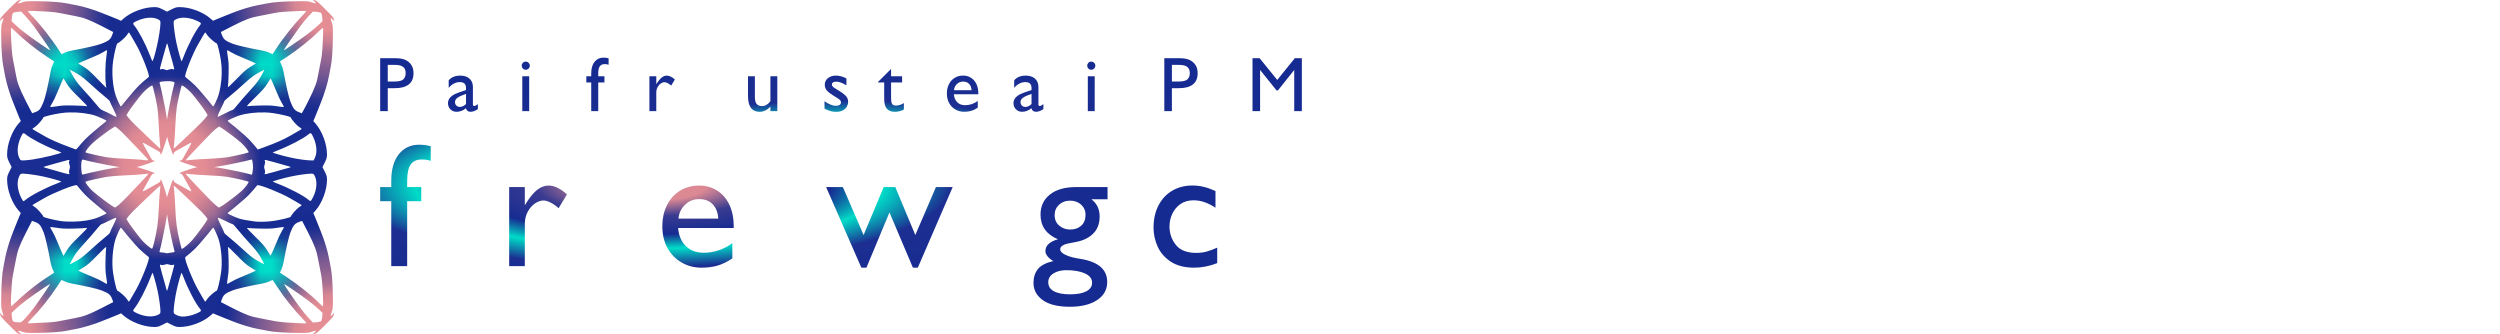 <?xml version="1.0" encoding="UTF-8" standalone="no"?>
<svg
   width="217px"
   height="29px"
   viewBox="0 0 217 29"
   version="1.1"
   id="svg12"
   sodipodi:docname="logo.svg"
   inkscape:version="1.2.2 (b0a8486541, 2022-12-01)"
   xmlns:inkscape="http://www.inkscape.org/namespaces/inkscape"
   xmlns:sodipodi="http://sodipodi.sourceforge.net/DTD/sodipodi-0.dtd"
   xmlns:xlink="http://www.w3.org/1999/xlink"
   xmlns="http://www.w3.org/2000/svg"
   xmlns:svg="http://www.w3.org/2000/svg"
   xmlns:rdf="http://www.w3.org/1999/02/22-rdf-syntax-ns#"
   xmlns:cc="http://creativecommons.org/ns#"
   xmlns:dc="http://purl.org/dc/elements/1.1/">
  <sodipodi:namedview
     pagecolor="#ffffff"
     bordercolor="#666666"
     borderopacity="1"
     objecttolerance="10"
     gridtolerance="10"
     guidetolerance="10"
     inkscape:pageopacity="0"
     inkscape:pageshadow="2"
     inkscape:window-width="1920"
     inkscape:window-height="1001"
     id="namedview14"
     showgrid="false"
     inkscape:zoom="4.064516"
     inkscape:cx="108.86905"
     inkscape:cy="39.488096"
     inkscape:window-x="-9"
     inkscape:window-y="-9"
     inkscape:window-maximized="1"
     inkscape:current-layer="svg12"
     showguides="false"
     inkscape:showpageshadow="2"
     inkscape:pagecheckerboard="0"
     inkscape:deskcolor="#d1d1d1" />
  <!-- Generator: Sketch 51.3 (57544) - http://www.bohemiancoding.com/sketch -->
  <title
     id="title2">logo</title>
  <desc
     id="desc4">Created with Sketch.</desc>
  <defs
     id="defs6">
    <linearGradient
       inkscape:collect="always"
       id="linearGradient19898">
      <stop
         style="stop-color:#e58d94;stop-opacity:1;"
         offset="0"
         id="stop19886" />
      <stop
         style="stop-color:#da8893;stop-opacity:1;"
         offset="0.125"
         id="stop19888" />
      <stop
         style="stop-color:#393b91;stop-opacity:1;"
         offset="0.247"
         id="stop19900" />
      <stop
         style="stop-color:#162b91;stop-opacity:1;"
         offset="0.393"
         id="stop19890" />
      <stop
         style="stop-color:#00dcc8;stop-opacity:1;"
         offset="0.508"
         id="stop19892" />
      <stop
         style="stop-color:#1c2e91;stop-opacity:1;"
         offset="0.655"
         id="stop19894" />
      <stop
         style="stop-color:#162b91;stop-opacity:1;"
         offset="1"
         id="stop19896" />
    </linearGradient>
    <linearGradient
       inkscape:collect="always"
       id="linearGradient16242">
      <stop
         style="stop-color:#e58d94;stop-opacity:1;"
         offset="0"
         id="stop16238" />
      <stop
         style="stop-color:#da8893;stop-opacity:1;"
         offset="0.139"
         id="stop18426" />
      <stop
         style="stop-color:#162b91;stop-opacity:1;"
         offset="0.393"
         id="stop19156" />
      <stop
         style="stop-color:#00dcc8;stop-opacity:1;"
         offset="0.508"
         id="stop18428" />
      <stop
         style="stop-color:#1c2e91;stop-opacity:1;"
         offset="0.655"
         id="stop17698" />
      <stop
         style="stop-color:#162b91;stop-opacity:1;"
         offset="1"
         id="stop16240" />
    </linearGradient>
    <clipPath
       clipPathUnits="userSpaceOnUse"
       id="clipPath1127">
      <rect
         style="display:inline;fill:none;fill-opacity:1;stroke:#808080;stroke-width:0.1;stroke-linecap:round;stroke-linejoin:round;stroke-miterlimit:4;stroke-dasharray:none;stroke-opacity:1"
         id="rect1129"
         width="33.381"
         height="33.381"
         x="162.687"
         y="350.973" />
    </clipPath>
    <clipPath
       clipPathUnits="userSpaceOnUse"
       id="clipPath931">
      <rect
         style="opacity:0.99;fill:none;fill-opacity:1;stroke:#000000;stroke-width:0.3;stroke-miterlimit:4;stroke-dasharray:none"
         id="rect933"
         width="28.3"
         height="28.3"
         x="-0.071"
         y="0.31" />
    </clipPath>
    <clipPath
       clipPathUnits="userSpaceOnUse"
       id="clipPath931-9">
      <rect
         style="opacity:0.99;fill:none;fill-opacity:1;stroke:#000000;stroke-width:0.3;stroke-miterlimit:4;stroke-dasharray:none"
         id="rect933-2"
         width="28.3"
         height="28.3"
         x="-0.071"
         y="0.31" />
    </clipPath>
    <clipPath
       clipPathUnits="userSpaceOnUse"
       id="clipPath931-1">
      <rect
         style="opacity:0.99;fill:none;fill-opacity:1;stroke:#000000;stroke-width:0.3;stroke-miterlimit:4;stroke-dasharray:none"
         id="rect933-4"
         width="28.3"
         height="28.3"
         x="-0.071"
         y="0.31" />
    </clipPath>
    <clipPath
       clipPathUnits="userSpaceOnUse"
       id="clipPath931-1-1">
      <rect
         style="opacity:0.99;fill:none;fill-opacity:1;stroke:#000000;stroke-width:0.3;stroke-miterlimit:4;stroke-dasharray:none"
         id="rect933-4-8"
         width="28.3"
         height="28.3"
         x="-0.071"
         y="0.31" />
    </clipPath>
    <pattern
       patternUnits="userSpaceOnUse"
       width="104.69"
       height="104.917"
       patternTransform="translate(-25.344,-25.472)"
       id="pattern5086">
      <g
         id="g23186"
         transform="matrix(3.78,0,0,3.78,25.344,-280.669)">
        <path
           id="rect6971"
           style="fill:url(#radialGradient8085);stroke-width:0.265;paint-order:markers stroke fill"
           d="M 0,81 H 14.287 V 95.287 H 0 Z" />
        <path
           id="rect19225"
           style="fill:url(#radialGradient19227);stroke-width:0.265;paint-order:markers stroke fill"
           d="m -6.706,74.26 h 13.777 v 13.777 h -13.777 z" />
        <path
           id="rect19225-8"
           style="opacity:1;fill:url(#radialGradient19227-2);stroke-width:0.265;paint-order:markers stroke fill"
           d="M 0.944,81.941 H 4.618 v 3.674 H 0.944 Z" />
        <path
           id="rect20836"
           style="fill:url(#radialGradient20842);stroke-width:0.265;paint-order:markers stroke fill"
           d="M 7.217,74.26 H 20.993 v 13.777 H 7.217 Z" />
        <path
           id="rect20838"
           style="opacity:1;fill:url(#radialGradient20840);stroke-width:0.265;paint-order:markers stroke fill"
           d="m 9.623,81.941 h 3.674 v 3.674 H 9.623 Z" />
        <path
           id="rect20856"
           style="fill:url(#radialGradient20858);stroke-width:0.265;paint-order:markers stroke fill"
           d="M 7.217,88.243 H 20.993 V 102.02 H 7.217 Z" />
        <path
           id="rect20844"
           style="opacity:1;fill:url(#radialGradient20846);stroke-width:0.265;paint-order:markers stroke fill"
           d="m 9.623,90.56 h 3.674 v 3.674 H 9.623 Z" />
        <path
           id="rect20852"
           style="fill:url(#radialGradient20854);stroke-width:0.265;paint-order:markers stroke fill"
           d="M -6.706,88.243 H 7.071 V 102.02 H -6.706 Z" />
        <path
           id="rect20848"
           style="opacity:1;fill:url(#radialGradient20850);stroke-width:0.265;paint-order:markers stroke fill"
           d="m 1.125,90.56 h 3.674 v 3.674 H 1.125 Z" />
      </g>
    </pattern>
    <radialGradient
       inkscape:collect="always"
       xlink:href="#linearGradient8083"
       id="radialGradient8085"
       cx="-9.808"
       cy="87.923"
       fx="-9.808"
       fy="87.923"
       r="7.925"
       gradientUnits="userSpaceOnUse"
       gradientTransform="matrix(0.901,0,0,0.901,15.985,8.884)" />
    <linearGradient
       inkscape:collect="always"
       id="linearGradient8083">
      <stop
         style="stop-color:#e58d94;stop-opacity:1;"
         offset="0"
         id="stop8079" />
      <stop
         style="stop-color:#e58d94;stop-opacity:1;"
         offset="0.253"
         id="stop12820" />
      <stop
         style="stop-color:#a56e92;stop-opacity:1;"
         offset="0.391"
         id="stop17124" />
      <stop
         style="stop-color:#715692;stop-opacity:1;"
         offset="0.452"
         id="stop13258" />
      <stop
         style="stop-color:#162b91;stop-opacity:1;"
         offset="0.54"
         id="stop8087" />
      <stop
         style="stop-color:#162b91;stop-opacity:0.979;"
         offset="1"
         id="stop8081" />
    </linearGradient>
    <radialGradient
       inkscape:collect="always"
       xlink:href="#linearGradient19319"
       id="radialGradient19227"
       gradientUnits="userSpaceOnUse"
       cx="-9.808"
       cy="87.923"
       fx="-9.808"
       fy="87.923"
       r="7.925"
       gradientTransform="matrix(0.869,0,0,0.869,8.708,4.723)" />
    <linearGradient
       inkscape:collect="always"
       id="linearGradient19319">
      <stop
         style="stop-color:#e58d94;stop-opacity:1;"
         offset="0"
         id="stop19307" />
      <stop
         style="stop-color:#e58d94;stop-opacity:1;"
         offset="0.204"
         id="stop19309" />
      <stop
         style="stop-color:#a56e92;stop-opacity:1;"
         offset="0.306"
         id="stop19311" />
      <stop
         style="stop-color:#715692;stop-opacity:1;"
         offset="0.468"
         id="stop19313" />
      <stop
         style="stop-color:#162b91;stop-opacity:1;"
         offset="0.653"
         id="stop19315" />
      <stop
         style="stop-color:#162b91;stop-opacity:0;"
         offset="1"
         id="stop19317" />
    </linearGradient>
    <radialGradient
       inkscape:collect="always"
       xlink:href="#linearGradient20106"
       id="radialGradient19227-2"
       gradientUnits="userSpaceOnUse"
       cx="-9.808"
       cy="87.923"
       fx="-9.808"
       fy="87.923"
       r="7.925"
       gradientTransform="matrix(0.232,0,0,0.232,5.054,63.397)" />
    <linearGradient
       inkscape:collect="always"
       id="linearGradient20106">
      <stop
         style="stop-color:#00dcc8;stop-opacity:1;"
         offset="0"
         id="stop20094" />
      <stop
         style="stop-color:#00dcc8;stop-opacity:1;"
         offset="0.261"
         id="stop20096" />
      <stop
         style="stop-color:#162b91;stop-opacity:0;"
         offset="1"
         id="stop20104" />
    </linearGradient>
    <radialGradient
       inkscape:collect="always"
       xlink:href="#linearGradient19319"
       id="radialGradient20842"
       gradientUnits="userSpaceOnUse"
       gradientTransform="matrix(0.869,0,0,0.869,22.63,4.723)"
       cx="-9.808"
       cy="87.923"
       fx="-9.808"
       fy="87.923"
       r="7.925" />
    <radialGradient
       inkscape:collect="always"
       xlink:href="#linearGradient20106"
       id="radialGradient20840"
       gradientUnits="userSpaceOnUse"
       gradientTransform="matrix(0.232,0,0,0.232,13.733,63.397)"
       cx="-9.808"
       cy="87.923"
       fx="-9.808"
       fy="87.923"
       r="7.925" />
    <radialGradient
       inkscape:collect="always"
       xlink:href="#linearGradient19319"
       id="radialGradient20858"
       gradientUnits="userSpaceOnUse"
       gradientTransform="matrix(0.869,0,0,0.869,22.63,18.706)"
       cx="-9.808"
       cy="87.923"
       fx="-9.808"
       fy="87.923"
       r="7.925" />
    <radialGradient
       inkscape:collect="always"
       xlink:href="#linearGradient20106"
       id="radialGradient20846"
       gradientUnits="userSpaceOnUse"
       gradientTransform="matrix(0.232,0,0,0.232,13.733,72.016)"
       cx="-9.808"
       cy="87.923"
       fx="-9.808"
       fy="87.923"
       r="7.925" />
    <radialGradient
       inkscape:collect="always"
       xlink:href="#linearGradient19319"
       id="radialGradient20854"
       gradientUnits="userSpaceOnUse"
       gradientTransform="matrix(0.869,0,0,0.869,8.708,18.706)"
       cx="-9.808"
       cy="87.923"
       fx="-9.808"
       fy="87.923"
       r="7.925" />
    <radialGradient
       inkscape:collect="always"
       xlink:href="#linearGradient20106"
       id="radialGradient20850"
       gradientUnits="userSpaceOnUse"
       gradientTransform="matrix(0.232,0,0,0.232,5.235,72.016)"
       cx="-9.808"
       cy="87.923"
       fx="-9.808"
       fy="87.923"
       r="7.925" />
    <radialGradient
       inkscape:collect="always"
       xlink:href="#linearGradient8083"
       id="radialGradient8085-3"
       cx="-9.808"
       cy="87.923"
       fx="-9.808"
       fy="87.923"
       r="7.925"
       gradientUnits="userSpaceOnUse"
       gradientTransform="matrix(0.901,0,0,0.901,15.985,8.884)" />
    <radialGradient
       inkscape:collect="always"
       xlink:href="#linearGradient19319"
       id="radialGradient19227-5"
       gradientUnits="userSpaceOnUse"
       cx="-9.808"
       cy="87.923"
       fx="-9.808"
       fy="87.923"
       r="7.925"
       gradientTransform="matrix(0.869,0,0,0.869,8.708,4.723)" />
    <radialGradient
       inkscape:collect="always"
       xlink:href="#linearGradient20106"
       id="radialGradient19227-2-1"
       gradientUnits="userSpaceOnUse"
       cx="-9.808"
       cy="87.923"
       fx="-9.808"
       fy="87.923"
       r="7.925"
       gradientTransform="matrix(0.232,0,0,0.232,5.054,63.397)" />
    <radialGradient
       inkscape:collect="always"
       xlink:href="#linearGradient19319"
       id="radialGradient20842-5"
       gradientUnits="userSpaceOnUse"
       gradientTransform="matrix(0.869,0,0,0.869,22.63,4.723)"
       cx="-9.808"
       cy="87.923"
       fx="-9.808"
       fy="87.923"
       r="7.925" />
    <radialGradient
       inkscape:collect="always"
       xlink:href="#linearGradient20106"
       id="radialGradient20840-2"
       gradientUnits="userSpaceOnUse"
       gradientTransform="matrix(0.232,0,0,0.232,13.733,63.397)"
       cx="-9.808"
       cy="87.923"
       fx="-9.808"
       fy="87.923"
       r="7.925" />
    <radialGradient
       inkscape:collect="always"
       xlink:href="#linearGradient19319"
       id="radialGradient20858-5"
       gradientUnits="userSpaceOnUse"
       gradientTransform="matrix(0.869,0,0,0.869,22.63,18.706)"
       cx="-9.808"
       cy="87.923"
       fx="-9.808"
       fy="87.923"
       r="7.925" />
    <radialGradient
       inkscape:collect="always"
       xlink:href="#linearGradient20106"
       id="radialGradient20846-6"
       gradientUnits="userSpaceOnUse"
       gradientTransform="matrix(0.232,0,0,0.232,13.733,72.016)"
       cx="-9.808"
       cy="87.923"
       fx="-9.808"
       fy="87.923"
       r="7.925" />
    <radialGradient
       inkscape:collect="always"
       xlink:href="#linearGradient19319"
       id="radialGradient20854-4"
       gradientUnits="userSpaceOnUse"
       gradientTransform="matrix(0.869,0,0,0.869,8.708,18.706)"
       cx="-9.808"
       cy="87.923"
       fx="-9.808"
       fy="87.923"
       r="7.925" />
    <radialGradient
       inkscape:collect="always"
       xlink:href="#linearGradient20106"
       id="radialGradient20850-2"
       gradientUnits="userSpaceOnUse"
       gradientTransform="matrix(0.232,0,0,0.232,5.235,72.016)"
       cx="-9.808"
       cy="87.923"
       fx="-9.808"
       fy="87.923"
       r="7.925" />
    <pattern
       patternUnits="userSpaceOnUse"
       width="56.741"
       height="56.865"
       patternTransform="translate(-13.871,-13.901)"
       id="pattern5820">
      <g
         id="g23186-4"
         transform="matrix(2.048,0,0,2.048,13.736,-152.121)"
         style="stroke-width:1.845">
        <path
           id="rect6971-3"
           style="fill:url(#radialGradient8085-3);stroke-width:0.488;paint-order:markers stroke fill"
           d="M 0,81 H 14.287 V 95.287 H 0 Z" />
        <path
           id="rect19225-3"
           style="fill:url(#radialGradient19227-5);stroke-width:0.488;paint-order:markers stroke fill"
           d="m -6.706,74.26 h 13.777 v 13.777 h -13.777 z" />
        <path
           id="rect19225-8-3"
           style="opacity:1;fill:url(#radialGradient19227-2-1);stroke-width:0.488;paint-order:markers stroke fill"
           d="M 0.944,81.941 H 4.618 v 3.674 H 0.944 Z" />
        <path
           id="rect20836-5"
           style="fill:url(#radialGradient20842-5);stroke-width:0.488;paint-order:markers stroke fill"
           d="M 7.217,74.26 H 20.993 v 13.777 H 7.217 Z" />
        <path
           id="rect20838-1"
           style="opacity:1;fill:url(#radialGradient20840-2);stroke-width:0.488;paint-order:markers stroke fill"
           d="m 9.623,81.941 h 3.674 v 3.674 H 9.623 Z" />
        <path
           id="rect20856-2"
           style="fill:url(#radialGradient20858-5);stroke-width:0.488;paint-order:markers stroke fill"
           d="M 7.217,88.243 H 20.993 V 102.02 H 7.217 Z" />
        <path
           id="rect20844-1"
           style="opacity:1;fill:url(#radialGradient20846-6);stroke-width:0.488;paint-order:markers stroke fill"
           d="m 9.623,90.56 h 3.674 v 3.674 H 9.623 Z" />
        <path
           id="rect20852-0"
           style="fill:url(#radialGradient20854-4);stroke-width:0.488;paint-order:markers stroke fill"
           d="M -6.706,88.243 H 7.071 V 102.02 H -6.706 Z" />
        <path
           id="rect20848-8"
           style="opacity:1;fill:url(#radialGradient20850-2);stroke-width:0.488;paint-order:markers stroke fill"
           d="m 1.125,90.56 h 3.674 v 3.674 H 1.125 Z" />
      </g>
    </pattern>
    <radialGradient
       inkscape:collect="always"
       xlink:href="#linearGradient16242"
       id="radialGradient16244"
       cx="73"
       cy="15.814"
       fx="73"
       fy="15.814"
       r="40"
       gradientTransform="matrix(1,0,0,0.27,0,11.539)"
       gradientUnits="userSpaceOnUse" />
    <radialGradient
       inkscape:collect="always"
       xlink:href="#linearGradient19898"
       id="radialGradient19884"
       gradientUnits="userSpaceOnUse"
       gradientTransform="matrix(1,0,0,0.27,0,11.539)"
       cx="56.367"
       cy="16.844"
       fx="56.367"
       fy="16.844"
       r="40" />
  </defs>
  <path
     id="rect5832"
     style="fill:url(#pattern5820)"
     d="M 1.693 0.02 C 1.572 0.019 1.42 0.146 0.783 0.783 C 0.146 1.42 0.019 1.572 0.02 1.693 L 0.02 1.838 L 0.139 1.689 C 0.313 1.472 0.339 1.557 0.209 1.92 C 0.104 2.213 0.097 2.31 0.105 3.184 C 0.117 4.316 0.186 5.302 0.289 5.777 C 0.33 5.969 0.402 6.339 0.447 6.6 C 0.548 7.174 0.849 8.172 1.121 8.83 C 1.231 9.097 1.385 9.484 1.463 9.689 C 1.541 9.895 1.65 10.164 1.705 10.285 L 1.805 10.506 L 1.615 10.723 C 1.037 11.38 0.617 12.504 0.617 13.396 C 0.617 13.671 0.645 13.773 0.812 14.107 L 1.01 14.498 L 0.812 14.891 C 0.645 15.226 0.617 15.332 0.617 15.605 C 0.617 16.498 1.037 17.62 1.615 18.277 L 1.805 18.494 L 1.705 18.715 C 1.65 18.836 1.541 19.105 1.463 19.311 C 1.385 19.516 1.231 19.903 1.121 20.17 C 0.849 20.828 0.548 21.826 0.447 22.4 C 0.402 22.661 0.33 23.031 0.289 23.223 C 0.186 23.698 0.117 24.684 0.105 25.816 C 0.097 26.69 0.104 26.787 0.209 27.08 C 0.339 27.443 0.313 27.528 0.139 27.311 L 0.02 27.162 L 0.02 27.307 C 0.019 27.428 0.146 27.58 0.783 28.217 C 1.42 28.854 1.572 28.981 1.693 28.98 L 1.838 28.98 L 1.689 28.861 C 1.472 28.687 1.557 28.661 1.92 28.791 C 2.213 28.896 2.31 28.903 3.184 28.895 C 4.316 28.883 5.302 28.814 5.777 28.711 C 5.969 28.67 6.339 28.598 6.6 28.553 C 7.174 28.452 8.172 28.151 8.83 27.879 C 9.097 27.769 9.484 27.615 9.689 27.537 C 9.895 27.459 10.164 27.35 10.285 27.295 L 10.506 27.195 L 10.723 27.385 C 11.38 27.963 12.504 28.383 13.396 28.383 C 13.671 28.383 13.773 28.355 14.107 28.188 L 14.498 27.99 L 14.891 28.188 C 15.226 28.355 15.332 28.383 15.605 28.383 C 16.498 28.383 17.62 27.963 18.277 27.385 L 18.494 27.195 L 18.715 27.295 C 18.836 27.35 19.105 27.459 19.311 27.537 C 19.516 27.615 19.903 27.769 20.17 27.879 C 20.828 28.151 21.826 28.452 22.4 28.553 C 22.661 28.598 23.031 28.67 23.223 28.711 C 23.698 28.814 24.684 28.883 25.816 28.895 C 26.69 28.903 26.787 28.896 27.08 28.791 C 27.443 28.661 27.528 28.687 27.311 28.861 L 27.162 28.98 L 27.307 28.98 C 27.428 28.981 27.58 28.854 28.217 28.217 C 28.854 27.58 28.981 27.428 28.98 27.307 L 28.98 27.162 L 28.861 27.311 C 28.687 27.528 28.661 27.443 28.791 27.08 C 28.896 26.787 28.903 26.69 28.895 25.816 C 28.883 24.684 28.814 23.698 28.711 23.223 C 28.67 23.031 28.598 22.661 28.553 22.4 C 28.452 21.826 28.151 20.828 27.879 20.17 C 27.769 19.903 27.615 19.516 27.537 19.311 C 27.459 19.105 27.35 18.836 27.295 18.715 L 27.195 18.494 L 27.385 18.277 C 27.96 17.624 28.383 16.491 28.383 15.604 C 28.383 15.329 28.355 15.227 28.188 14.893 L 27.99 14.502 L 28.188 14.109 C 28.355 13.774 28.383 13.668 28.383 13.395 C 28.383 12.508 27.959 11.375 27.385 10.723 L 27.195 10.506 L 27.295 10.285 C 27.35 10.164 27.459 9.895 27.537 9.689 C 27.615 9.484 27.769 9.097 27.879 8.83 C 28.151 8.172 28.452 7.174 28.553 6.6 C 28.598 6.339 28.67 5.969 28.711 5.777 C 28.814 5.302 28.883 4.316 28.895 3.184 C 28.903 2.31 28.896 2.213 28.791 1.92 C 28.661 1.557 28.687 1.472 28.861 1.689 L 28.98 1.838 L 28.98 1.693 C 28.981 1.572 28.854 1.42 28.217 0.783 C 27.58 0.146 27.428 0.019 27.307 0.02 L 27.162 0.02 L 27.311 0.139 C 27.528 0.313 27.443 0.339 27.08 0.209 C 26.787 0.104 26.69 0.097 25.816 0.105 C 24.684 0.117 23.698 0.186 23.223 0.289 C 23.031 0.33 22.661 0.402 22.4 0.447 C 21.826 0.548 20.828 0.849 20.17 1.121 C 19.903 1.231 19.516 1.385 19.311 1.463 C 19.105 1.541 18.836 1.65 18.715 1.705 L 18.494 1.805 L 18.277 1.615 C 17.62 1.037 16.498 0.617 15.605 0.617 C 15.332 0.617 15.226 0.645 14.891 0.812 L 14.498 1.01 L 14.107 0.812 C 13.773 0.645 13.671 0.617 13.396 0.617 C 12.504 0.617 11.38 1.037 10.723 1.615 L 10.506 1.805 L 10.285 1.705 C 10.164 1.65 9.895 1.541 9.689 1.463 C 9.484 1.385 9.097 1.231 8.83 1.121 C 8.172 0.849 7.174 0.548 6.6 0.447 C 6.339 0.402 5.969 0.33 5.777 0.289 C 5.302 0.186 4.316 0.117 3.184 0.105 C 2.31 0.097 2.213 0.104 1.92 0.209 C 1.557 0.339 1.472 0.313 1.689 0.139 L 1.838 0.02 L 1.693 0.02 z M 2.771 0.947 C 3.343 0.961 4.449 1.021 4.779 1.066 C 4.999 1.096 5.369 1.163 5.602 1.213 C 5.835 1.263 6.235 1.341 6.492 1.387 C 7.239 1.519 7.693 1.689 8.783 2.242 C 9.347 2.528 9.814 2.768 9.822 2.775 C 9.83 2.783 9.782 2.925 9.717 3.088 C 9.578 3.432 9.424 3.552 8.809 3.795 C 8.464 3.931 7.373 4.181 6.234 4.387 C 6.02 4.425 5.734 4.512 5.6 4.58 C 5.465 4.648 5.35 4.705 5.342 4.705 C 5.334 4.705 5.241 4.564 5.135 4.393 C 4.56 3.466 3.449 2.055 2.727 1.332 C 2.529 1.134 2.395 0.965 2.428 0.953 C 2.451 0.945 2.581 0.943 2.771 0.947 z M 26.229 0.947 C 26.419 0.943 26.549 0.945 26.572 0.953 C 26.605 0.965 26.471 1.134 26.273 1.332 C 25.551 2.055 24.44 3.466 23.865 4.393 C 23.759 4.564 23.662 4.704 23.648 4.703 C 23.635 4.702 23.517 4.645 23.389 4.578 C 23.26 4.511 22.98 4.425 22.766 4.387 C 21.627 4.181 20.536 3.931 20.191 3.795 C 19.576 3.552 19.422 3.432 19.283 3.088 C 19.218 2.925 19.17 2.783 19.178 2.775 C 19.186 2.767 19.653 2.528 20.217 2.242 C 21.307 1.689 21.761 1.519 22.508 1.387 C 22.765 1.341 23.165 1.263 23.398 1.213 C 23.631 1.163 24.001 1.096 24.221 1.066 C 24.551 1.021 25.657 0.961 26.229 0.947 z M 1.84 1.004 L 2.188 1.371 C 2.379 1.574 2.728 1.998 2.963 2.312 C 3.367 2.855 4.355 4.289 4.355 4.334 C 4.355 4.387 4.234 4.315 3.572 3.861 C 2.527 3.145 1.785 2.58 1.371 2.188 L 1.004 1.84 L 1.029 1.521 C 1.044 1.336 1.085 1.172 1.129 1.129 C 1.172 1.085 1.336 1.044 1.521 1.029 L 1.84 1.004 z M 27.16 1.004 L 27.479 1.029 C 27.664 1.044 27.828 1.085 27.871 1.129 C 27.915 1.172 27.956 1.336 27.971 1.521 L 27.996 1.84 L 27.629 2.188 C 27.201 2.593 26.41 3.191 25.4 3.873 C 24.709 4.34 24.645 4.379 24.645 4.334 C 24.645 4.289 25.633 2.855 26.037 2.312 C 26.272 1.998 26.621 1.574 26.812 1.371 L 27.16 1.004 z M 15.877 1.535 C 16.239 1.522 16.656 1.609 17.066 1.793 C 17.474 1.976 17.507 2.024 17.348 2.213 C 16.975 2.656 16.316 3.919 15.943 4.904 C 15.866 5.11 15.788 5.296 15.77 5.318 C 15.732 5.363 15.486 4.506 15.324 3.77 C 15.199 3.198 15.074 2.322 15.074 2.014 C 15.074 1.789 15.081 1.777 15.299 1.668 C 15.463 1.586 15.66 1.543 15.877 1.535 z M 13.127 1.537 C 13.346 1.546 13.546 1.591 13.713 1.674 C 13.919 1.777 13.926 1.79 13.926 2.014 C 13.926 2.37 13.789 3.265 13.625 3.982 C 13.411 4.919 13.253 5.403 13.203 5.277 C 13.181 5.223 13.079 4.966 12.977 4.705 C 12.6 3.749 12.008 2.637 11.65 2.211 C 11.493 2.024 11.527 1.975 11.934 1.793 C 12.344 1.609 12.762 1.522 13.127 1.537 z M 0.953 2.428 C 0.965 2.395 1.136 2.529 1.334 2.727 C 2.045 3.435 3.113 4.289 4.105 4.941 C 4.421 5.149 4.687 5.324 4.695 5.33 C 4.704 5.337 4.654 5.456 4.584 5.594 C 4.514 5.732 4.425 6.02 4.387 6.234 C 4.165 7.464 3.932 8.46 3.779 8.838 C 3.529 9.456 3.421 9.596 3.104 9.713 C 2.956 9.767 2.821 9.82 2.805 9.828 C 2.788 9.836 2.526 9.343 2.221 8.732 C 1.656 7.603 1.485 7.139 1.365 6.4 C 1.332 6.195 1.264 5.835 1.213 5.602 C 1.162 5.369 1.096 4.999 1.066 4.779 C 1.006 4.338 0.919 2.521 0.953 2.428 z M 28.047 2.428 C 28.081 2.521 27.994 4.338 27.934 4.779 C 27.904 4.999 27.838 5.369 27.787 5.602 C 27.736 5.835 27.668 6.195 27.635 6.4 C 27.515 7.139 27.345 7.603 26.781 8.73 C 26.476 9.341 26.212 9.837 26.195 9.834 C 26.179 9.831 26.041 9.776 25.891 9.713 C 25.571 9.579 25.442 9.41 25.205 8.809 C 25.069 8.464 24.819 7.373 24.613 6.234 C 24.575 6.02 24.486 5.732 24.416 5.594 C 24.346 5.456 24.296 5.337 24.305 5.33 C 24.313 5.324 24.579 5.149 24.895 4.941 C 25.887 4.289 26.955 3.435 27.666 2.727 C 27.864 2.529 28.035 2.395 28.047 2.428 z M 11.186 2.812 C 11.2 2.811 11.284 2.94 11.373 3.098 C 11.462 3.255 11.657 3.594 11.807 3.852 C 12.283 4.673 13.032 6.575 12.918 6.676 C 12.884 6.706 12.676 6.879 12.457 7.059 C 12.238 7.239 11.901 7.571 11.709 7.799 C 11.517 8.026 11.204 8.394 11.016 8.615 C 10.827 8.836 10.64 9.067 10.6 9.129 C 10.559 9.191 10.508 9.24 10.488 9.24 C 10.441 9.24 10.119 8.539 10.02 8.219 C 9.772 7.422 9.687 6.209 9.814 5.328 C 9.918 4.616 10.117 3.789 10.193 3.764 C 10.358 3.709 10.881 3.25 11.01 3.049 C 11.092 2.92 11.171 2.814 11.186 2.812 z M 17.814 2.812 C 17.829 2.814 17.908 2.92 17.99 3.049 C 18.119 3.25 18.642 3.709 18.807 3.764 C 18.883 3.789 19.082 4.616 19.186 5.328 C 19.284 6.005 19.266 6.769 19.135 7.521 C 19.037 8.08 18.951 8.363 18.725 8.855 C 18.627 9.068 18.53 9.24 18.51 9.24 C 18.49 9.24 18.441 9.191 18.4 9.129 C 18.36 9.067 18.173 8.836 17.984 8.615 C 17.796 8.394 17.483 8.026 17.291 7.799 C 17.099 7.571 16.762 7.239 16.543 7.059 C 16.324 6.879 16.116 6.706 16.082 6.676 C 15.967 6.574 16.711 4.682 17.191 3.854 C 17.342 3.595 17.538 3.255 17.627 3.098 C 17.716 2.94 17.8 2.811 17.814 2.812 z M 14.512 3.771 C 14.535 3.797 14.571 3.932 14.697 4.406 C 14.767 4.667 14.878 5.06 14.945 5.283 C 15.012 5.506 15.081 5.771 15.1 5.871 C 15.133 6.047 15.132 6.05 15.016 6.006 C 14.935 5.975 14.831 5.983 14.697 6.029 C 14.589 6.067 14.488 6.096 14.475 6.094 C 14.461 6.091 14.371 6.06 14.275 6.025 C 14.161 5.984 14.062 5.978 13.984 6.008 C 13.871 6.051 13.867 6.046 13.9 5.871 C 13.919 5.771 13.992 5.496 14.062 5.26 C 14.133 5.023 14.253 4.597 14.328 4.314 C 14.404 4.032 14.476 3.789 14.49 3.775 C 14.498 3.768 14.504 3.763 14.512 3.771 z M 9.279 4.355 C 9.303 4.355 9.283 4.596 9.234 4.891 C 9.136 5.487 9.112 6.76 9.189 7.295 C 9.215 7.472 9.231 7.623 9.225 7.629 C 9.219 7.635 8.875 7.287 8.461 6.857 C 7.85 6.223 7.622 6.021 7.25 5.791 L 6.791 5.508 L 7.172 5.332 C 7.381 5.235 7.785 5.065 8.07 4.951 C 8.356 4.838 8.735 4.658 8.912 4.551 C 9.089 4.444 9.255 4.355 9.279 4.355 z M 19.721 4.355 C 19.745 4.355 19.911 4.444 20.088 4.551 C 20.265 4.658 20.644 4.838 20.93 4.951 C 21.215 5.065 21.619 5.235 21.828 5.332 L 22.209 5.508 L 21.75 5.791 C 21.379 6.02 21.145 6.228 20.52 6.873 C 20.024 7.384 19.758 7.627 19.781 7.547 C 19.801 7.478 19.829 6.984 19.842 6.449 C 19.861 5.649 19.849 5.378 19.771 4.916 C 19.72 4.608 19.697 4.355 19.721 4.355 z M 6.047 6.047 L 6.361 6.205 C 6.813 6.433 7.222 6.723 7.623 7.096 C 8.077 7.518 8.958 8.285 9.285 8.543 C 9.426 8.654 9.539 8.772 9.539 8.807 C 9.539 8.841 9.674 9.134 9.838 9.459 C 10.002 9.784 10.124 10.07 10.109 10.094 C 10.068 10.16 10.041 10.152 9.666 9.941 C 9.475 9.834 9.186 9.694 9.023 9.631 C 8.798 9.543 8.681 9.457 8.533 9.271 C 8.277 8.949 7.503 8.061 7.096 7.623 C 6.723 7.222 6.433 6.813 6.205 6.361 L 6.047 6.047 z M 22.953 6.047 L 22.795 6.361 C 22.567 6.813 22.277 7.222 21.904 7.623 C 21.482 8.077 20.715 8.958 20.457 9.285 C 20.346 9.426 20.228 9.539 20.193 9.539 C 20.159 9.539 19.865 9.675 19.539 9.84 C 19.214 10.004 18.94 10.139 18.932 10.139 C 18.848 10.139 18.91 9.958 19.162 9.459 C 19.326 9.134 19.461 8.841 19.461 8.807 C 19.461 8.772 19.574 8.654 19.715 8.543 C 20.042 8.285 20.923 7.518 21.377 7.096 C 21.778 6.723 22.187 6.433 22.639 6.205 L 22.953 6.047 z M 5.508 6.791 L 5.791 7.25 C 6.02 7.621 6.228 7.855 6.873 8.48 C 7.384 8.976 7.627 9.242 7.547 9.219 C 7.478 9.199 6.984 9.171 6.449 9.158 C 5.649 9.139 5.378 9.151 4.916 9.229 C 4.608 9.28 4.355 9.303 4.355 9.279 C 4.355 9.255 4.444 9.09 4.551 8.912 C 4.658 8.735 4.838 8.356 4.951 8.07 C 5.065 7.785 5.235 7.381 5.332 7.172 L 5.508 6.791 z M 23.492 6.791 L 23.668 7.172 C 23.765 7.381 23.935 7.785 24.049 8.07 C 24.162 8.356 24.344 8.738 24.453 8.918 C 24.562 9.098 24.643 9.263 24.635 9.283 C 24.626 9.303 24.372 9.277 24.07 9.227 C 23.625 9.152 23.341 9.141 22.551 9.16 C 22.016 9.173 21.522 9.199 21.453 9.219 C 21.373 9.242 21.616 8.976 22.127 8.48 C 22.772 7.855 22.98 7.621 23.209 7.25 L 23.492 6.791 z M 14.506 7.045 C 14.882 7.039 15.18 7.097 15.15 7.191 C 15.074 7.437 14.813 8.61 14.705 9.191 C 14.636 9.562 14.561 9.988 14.537 10.139 L 14.496 10.412 L 14.459 10.139 C 14.375 9.507 13.987 7.635 13.85 7.191 C 13.83 7.127 13.881 7.104 14.113 7.074 C 14.247 7.057 14.38 7.047 14.506 7.045 z M 13.188 7.424 C 13.206 7.419 13.22 7.418 13.227 7.426 C 13.276 7.477 13.533 8.596 13.65 9.266 C 13.694 9.512 13.751 10.219 13.777 10.836 C 13.804 11.453 13.851 12.168 13.881 12.424 C 13.911 12.68 13.926 12.897 13.916 12.906 C 13.906 12.916 13.617 12.651 13.271 12.316 C 12.926 11.982 12.357 11.438 12.006 11.109 C 11.655 10.78 11.279 10.395 11.17 10.25 L 10.973 9.986 L 11.135 9.727 C 11.352 9.376 12.101 8.389 12.393 8.068 C 12.661 7.773 13.056 7.459 13.188 7.424 z M 15.812 7.424 C 15.944 7.459 16.339 7.773 16.607 8.068 C 16.899 8.389 17.648 9.376 17.865 9.727 L 18.027 9.986 L 17.83 10.25 C 17.721 10.395 17.345 10.78 16.994 11.109 C 16.643 11.438 16.068 11.987 15.715 12.328 C 15.362 12.669 15.074 12.917 15.074 12.877 C 15.074 12.836 15.096 12.623 15.123 12.404 C 15.15 12.186 15.194 11.492 15.221 10.861 C 15.248 10.231 15.306 9.512 15.35 9.266 C 15.467 8.596 15.724 7.477 15.773 7.426 C 15.78 7.418 15.794 7.419 15.812 7.424 z M 6.039 9.758 C 6.79 9.74 7.622 9.834 8.219 10.02 C 8.539 10.119 9.24 10.441 9.24 10.488 C 9.24 10.508 9.191 10.559 9.129 10.6 C 9.067 10.64 8.835 10.827 8.613 11.016 C 8.392 11.204 8.016 11.526 7.777 11.729 C 7.539 11.931 7.183 12.296 6.986 12.539 C 6.79 12.782 6.617 12.979 6.602 12.977 C 6.586 12.974 6.315 12.875 6 12.758 C 5.045 12.402 4.344 12.092 3.852 11.807 C 3.594 11.657 3.255 11.462 3.098 11.373 C 2.94 11.284 2.811 11.2 2.812 11.186 C 2.814 11.171 2.92 11.092 3.049 11.01 C 3.25 10.881 3.709 10.358 3.764 10.193 C 3.789 10.117 4.616 9.918 5.328 9.814 C 5.548 9.783 5.789 9.764 6.039 9.758 z M 22.961 9.758 C 23.211 9.764 23.452 9.783 23.672 9.814 C 24.384 9.918 25.211 10.117 25.236 10.193 C 25.291 10.358 25.75 10.881 25.951 11.01 C 26.08 11.092 26.186 11.171 26.188 11.186 C 26.189 11.2 26.06 11.284 25.902 11.373 C 25.745 11.462 25.406 11.657 25.148 11.807 C 24.644 12.1 23.92 12.417 22.977 12.762 C 22.649 12.881 22.38 12.98 22.377 12.98 C 22.374 12.98 22.21 12.782 22.014 12.539 C 21.817 12.296 21.461 11.931 21.223 11.729 C 20.984 11.526 20.608 11.204 20.387 11.016 C 20.165 10.827 19.933 10.64 19.871 10.6 C 19.809 10.559 19.76 10.508 19.76 10.488 C 19.76 10.441 20.461 10.119 20.781 10.02 C 21.378 9.834 22.21 9.74 22.961 9.758 z M 9.986 10.973 L 10.25 11.17 C 10.395 11.279 10.78 11.655 11.109 12.006 C 11.438 12.357 11.987 12.932 12.328 13.285 C 13.021 14 13.022 13.961 12.332 13.871 C 12.154 13.848 11.492 13.807 10.861 13.779 C 10.231 13.752 9.512 13.694 9.266 13.65 C 8.596 13.533 7.477 13.276 7.426 13.227 C 7.367 13.171 7.731 12.699 8.068 12.393 C 8.389 12.101 9.376 11.352 9.727 11.135 L 9.986 10.973 z M 19.014 10.973 L 19.273 11.135 C 19.624 11.352 20.611 12.101 20.932 12.393 C 21.269 12.699 21.633 13.171 21.574 13.227 C 21.523 13.276 20.404 13.533 19.734 13.65 C 19.488 13.694 18.769 13.752 18.139 13.779 C 17.508 13.806 16.814 13.85 16.596 13.877 C 16.377 13.904 16.164 13.926 16.123 13.926 C 16.083 13.926 16.331 13.638 16.672 13.285 C 17.013 12.932 17.562 12.357 17.891 12.006 C 18.22 11.655 18.605 11.279 18.75 11.17 L 19.014 10.973 z M 2.045 11.562 C 2.091 11.559 2.142 11.593 2.213 11.652 C 2.656 12.025 3.919 12.684 4.904 13.057 C 5.11 13.134 5.296 13.212 5.318 13.23 C 5.405 13.303 3.68 13.725 2.777 13.852 C 2.484 13.893 2.141 13.926 2.014 13.926 C 1.791 13.926 1.777 13.919 1.674 13.713 C 1.452 13.269 1.498 12.59 1.793 11.934 C 1.907 11.679 1.968 11.569 2.045 11.562 z M 26.955 11.562 C 27.032 11.569 27.093 11.679 27.207 11.934 C 27.502 12.59 27.548 13.269 27.326 13.713 L 27.219 13.928 L 26.916 13.92 C 26.538 13.912 25.861 13.816 25.242 13.68 C 24.493 13.515 23.637 13.268 23.682 13.23 C 23.704 13.212 23.89 13.134 24.096 13.057 C 25.081 12.684 26.344 12.025 26.787 11.652 C 26.858 11.593 26.909 11.559 26.955 11.562 z M 14.508 11.857 L 14.543 12.033 C 14.604 12.328 14.991 13.428 15.033 13.428 C 15.055 13.428 15.074 13.377 15.074 13.314 C 15.074 13.223 15.161 13.157 15.535 12.959 C 15.789 12.825 16.125 12.637 16.283 12.541 C 16.441 12.445 16.584 12.381 16.602 12.398 C 16.619 12.416 16.555 12.559 16.459 12.717 C 16.363 12.875 16.175 13.211 16.041 13.465 C 15.843 13.839 15.777 13.926 15.686 13.926 C 15.444 13.926 15.596 14.015 16.182 14.211 C 16.518 14.324 16.871 14.436 16.967 14.461 L 17.143 14.508 L 16.967 14.543 C 16.672 14.604 15.572 14.991 15.572 15.033 C 15.572 15.055 15.623 15.074 15.686 15.074 C 15.777 15.074 15.843 15.161 16.041 15.535 C 16.175 15.789 16.363 16.125 16.459 16.283 C 16.555 16.441 16.619 16.584 16.602 16.602 C 16.584 16.619 16.441 16.555 16.283 16.459 C 16.125 16.363 15.789 16.175 15.535 16.041 C 15.161 15.843 15.074 15.777 15.074 15.686 C 15.074 15.444 14.985 15.596 14.789 16.182 C 14.676 16.518 14.564 16.871 14.539 16.967 L 14.492 17.143 L 14.457 16.967 C 14.396 16.672 14.009 15.572 13.967 15.572 C 13.945 15.572 13.926 15.623 13.926 15.686 C 13.926 15.777 13.839 15.843 13.465 16.041 C 13.211 16.175 12.875 16.363 12.717 16.459 C 12.559 16.555 12.416 16.619 12.398 16.602 C 12.381 16.584 12.445 16.441 12.541 16.283 C 12.637 16.125 12.825 15.789 12.959 15.535 C 13.157 15.161 13.223 15.074 13.314 15.074 C 13.556 15.074 13.404 14.985 12.818 14.789 C 12.482 14.676 12.129 14.564 12.033 14.539 L 11.857 14.492 L 12.033 14.457 C 12.328 14.396 13.428 14.009 13.428 13.967 C 13.428 13.945 13.377 13.926 13.314 13.926 C 13.223 13.926 13.157 13.839 12.959 13.465 C 12.825 13.211 12.637 12.875 12.541 12.717 C 12.445 12.559 12.381 12.416 12.398 12.398 C 12.416 12.381 12.559 12.445 12.717 12.541 C 12.875 12.637 13.211 12.825 13.465 12.959 C 13.839 13.157 13.926 13.223 13.926 13.314 C 13.926 13.556 14.015 13.404 14.211 12.818 C 14.324 12.482 14.436 12.129 14.461 12.033 L 14.508 11.857 z M 7.191 13.85 C 7.61 13.98 9.312 14.334 10.139 14.463 L 10.412 14.504 L 10.139 14.541 C 9.679 14.602 8.553 14.822 7.895 14.979 C 7.552 15.06 7.236 15.137 7.191 15.15 C 7.127 15.17 7.104 15.119 7.074 14.887 C 7.005 14.35 7.066 13.811 7.191 13.85 z M 21.809 13.85 C 21.873 13.83 21.896 13.881 21.926 14.113 C 21.972 14.47 21.972 14.531 21.926 14.887 C 21.905 15.044 21.874 15.171 21.857 15.168 C 21.841 15.165 21.67 15.121 21.479 15.068 C 21.045 14.95 19.29 14.594 18.887 14.543 L 18.588 14.506 L 18.861 14.463 C 19.704 14.33 21.391 13.979 21.809 13.85 z M 6.021 13.887 C 6.039 13.898 6.03 13.926 6.008 13.984 C 5.977 14.065 5.984 14.169 6.029 14.301 C 6.086 14.466 6.086 14.53 6.029 14.697 C 5.986 14.825 5.976 14.937 6.004 15.01 L 6.006 15.01 C 6.069 15.177 6.081 15.179 4.705 14.781 C 4.499 14.722 4.201 14.637 4.041 14.594 C 3.881 14.55 3.762 14.504 3.775 14.49 C 3.789 14.476 4.032 14.404 4.314 14.328 C 4.597 14.253 5.023 14.133 5.26 14.062 C 5.496 13.992 5.771 13.919 5.871 13.9 C 5.959 13.884 6.004 13.876 6.021 13.887 z M 22.979 13.887 C 22.996 13.876 23.041 13.884 23.129 13.9 C 23.229 13.919 23.504 13.992 23.74 14.062 C 23.977 14.133 24.403 14.253 24.686 14.328 C 24.968 14.404 25.211 14.476 25.225 14.49 C 25.254 14.52 25.225 14.529 24.594 14.697 C 24.333 14.767 23.94 14.878 23.717 14.945 C 23.494 15.012 23.229 15.081 23.129 15.1 C 22.953 15.133 22.948 15.131 22.992 15.016 C 23.023 14.936 23.016 14.831 22.971 14.697 C 22.914 14.53 22.914 14.466 22.971 14.301 C 23.016 14.169 23.025 14.065 22.994 13.984 C 22.972 13.926 22.961 13.898 22.979 13.887 z M 2.014 15.074 C 2.322 15.074 3.198 15.199 3.77 15.324 C 4.506 15.486 5.363 15.732 5.318 15.77 C 5.296 15.788 5.11 15.866 4.904 15.943 C 3.925 16.314 2.656 16.976 2.219 17.344 C 2.138 17.411 2.06 17.467 2.043 17.467 C 1.992 17.467 1.819 17.161 1.717 16.889 C 1.486 16.277 1.472 15.696 1.676 15.285 C 1.777 15.081 1.791 15.074 2.014 15.074 z M 12.877 15.074 C 12.917 15.074 12.669 15.362 12.328 15.715 C 11.987 16.067 11.45 16.631 11.135 16.969 C 10.819 17.306 10.438 17.68 10.287 17.799 C 10.136 17.917 10.001 18.014 9.984 18.014 C 9.869 18.014 8.392 16.923 8.004 16.551 C 7.689 16.249 7.373 15.824 7.426 15.773 C 7.477 15.724 8.596 15.467 9.266 15.35 C 9.512 15.306 10.231 15.248 10.861 15.221 C 11.492 15.194 12.186 15.15 12.404 15.123 C 12.623 15.096 12.836 15.074 12.877 15.074 z M 16.123 15.074 C 16.164 15.074 16.377 15.096 16.596 15.123 C 16.814 15.15 17.508 15.194 18.139 15.221 C 18.769 15.248 19.488 15.306 19.734 15.35 C 20.404 15.467 21.523 15.724 21.574 15.773 C 21.627 15.824 21.311 16.249 20.996 16.551 C 20.735 16.802 19.744 17.563 19.34 17.824 C 19.178 17.929 19.032 18.014 19.016 18.014 C 18.926 18.014 18.366 17.505 17.865 16.969 C 17.55 16.631 17.013 16.067 16.672 15.715 C 16.331 15.362 16.083 15.074 16.123 15.074 z M 26.986 15.074 C 27.209 15.074 27.223 15.081 27.326 15.287 C 27.557 15.75 27.496 16.476 27.174 17.115 C 27.084 17.292 26.99 17.442 26.963 17.449 C 26.935 17.456 26.852 17.409 26.777 17.344 C 26.381 16.995 25.08 16.315 24.096 15.943 C 23.89 15.866 23.704 15.788 23.682 15.77 C 23.637 15.732 24.494 15.486 25.23 15.324 C 25.802 15.199 26.678 15.074 26.986 15.074 z M 6.637 16.07 C 6.656 16.071 6.669 16.075 6.676 16.082 C 6.706 16.116 6.879 16.324 7.059 16.543 C 7.239 16.762 7.571 17.099 7.799 17.291 C 8.026 17.483 8.394 17.796 8.615 17.984 C 8.836 18.173 9.067 18.36 9.129 18.4 C 9.191 18.441 9.24 18.492 9.24 18.512 C 9.24 18.559 8.539 18.881 8.219 18.98 C 8.082 19.023 7.768 19.093 7.521 19.137 C 6.868 19.252 5.825 19.274 5.252 19.184 C 4.609 19.082 3.786 18.873 3.764 18.807 C 3.709 18.642 3.25 18.119 3.049 17.99 C 2.92 17.908 2.814 17.829 2.812 17.814 C 2.811 17.8 2.94 17.716 3.098 17.627 C 3.255 17.538 3.594 17.343 3.852 17.193 C 4.621 16.746 6.341 16.06 6.637 16.07 z M 22.363 16.07 C 22.659 16.06 24.379 16.746 25.148 17.193 C 25.406 17.343 25.745 17.538 25.902 17.627 C 26.06 17.716 26.189 17.8 26.188 17.814 C 26.186 17.829 26.08 17.908 25.951 17.99 C 25.75 18.119 25.291 18.642 25.236 18.807 C 25.211 18.881 24.39 19.082 23.713 19.18 C 23.205 19.253 22.508 19.273 22.127 19.227 C 21.669 19.17 20.998 19.048 20.781 18.98 C 20.46 18.88 19.76 18.559 19.76 18.512 C 19.76 18.492 19.809 18.441 19.871 18.4 C 19.933 18.36 20.164 18.173 20.385 17.984 C 20.606 17.796 20.974 17.483 21.201 17.291 C 21.429 17.099 21.761 16.762 21.941 16.543 C 22.121 16.324 22.294 16.116 22.324 16.082 C 22.331 16.075 22.344 16.071 22.363 16.07 z M 13.926 16.123 C 13.926 16.164 13.904 16.377 13.877 16.596 C 13.85 16.814 13.806 17.508 13.779 18.139 C 13.73 19.309 13.637 19.974 13.365 21.102 C 13.303 21.36 13.229 21.578 13.201 21.588 C 13.126 21.613 12.538 21.112 12.275 20.801 C 11.93 20.39 11.251 19.478 11.105 19.23 L 10.975 19.01 L 11.172 18.748 C 11.28 18.605 11.655 18.22 12.006 17.891 C 12.357 17.562 12.932 17.013 13.285 16.672 C 13.638 16.331 13.926 16.083 13.926 16.123 z M 15.074 16.123 C 15.074 16.083 15.362 16.331 15.715 16.672 C 16.068 17.013 16.643 17.562 16.994 17.891 C 17.345 18.22 17.72 18.605 17.828 18.748 L 18.025 19.01 L 17.895 19.23 C 17.749 19.478 17.07 20.39 16.725 20.801 C 16.6 20.949 16.354 21.189 16.176 21.336 C 15.998 21.483 15.834 21.604 15.811 21.604 C 15.756 21.604 15.743 21.57 15.6 20.955 C 15.345 19.869 15.27 19.305 15.221 18.139 C 15.194 17.508 15.15 16.814 15.123 16.596 C 15.096 16.377 15.074 16.164 15.074 16.123 z M 14.504 18.588 L 14.541 18.861 C 14.625 19.493 15.013 21.365 15.15 21.809 C 15.17 21.873 15.123 21.894 14.912 21.918 C 14.768 21.935 14.606 21.96 14.551 21.973 C 14.496 21.985 14.395 21.976 14.326 21.953 C 14.258 21.931 14.114 21.911 14.01 21.908 C 13.853 21.904 13.825 21.888 13.848 21.816 C 13.979 21.393 14.333 19.695 14.463 18.861 L 14.504 18.588 z M 10.098 18.902 C 10.121 18.925 10.005 19.211 9.84 19.537 C 9.675 19.864 9.539 20.159 9.539 20.193 C 9.539 20.228 9.426 20.346 9.285 20.457 C 8.958 20.715 8.077 21.482 7.623 21.904 C 7.43 22.084 7.137 22.322 6.973 22.434 C 6.808 22.545 6.533 22.708 6.361 22.795 L 6.047 22.953 L 6.205 22.639 C 6.433 22.187 6.723 21.778 7.096 21.377 C 7.518 20.923 8.285 20.042 8.543 19.715 C 8.654 19.574 8.772 19.461 8.807 19.461 C 8.841 19.461 9.136 19.325 9.463 19.16 C 9.789 18.995 10.075 18.879 10.098 18.902 z M 18.902 18.902 C 18.925 18.879 19.211 18.995 19.537 19.16 C 19.864 19.325 20.159 19.461 20.193 19.461 C 20.228 19.461 20.346 19.574 20.457 19.715 C 20.715 20.042 21.482 20.923 21.904 21.377 C 22.277 21.778 22.566 22.188 22.793 22.639 C 22.879 22.81 22.945 22.948 22.938 22.947 C 22.93 22.947 22.768 22.862 22.576 22.76 C 22.09 22.501 21.785 22.284 21.377 21.904 C 20.921 21.48 20.04 20.714 19.715 20.457 C 19.574 20.346 19.461 20.228 19.461 20.193 C 19.461 20.159 19.325 19.864 19.16 19.537 C 18.995 19.211 18.879 18.925 18.902 18.902 z M 2.775 19.178 C 2.783 19.17 2.925 19.218 3.088 19.283 C 3.432 19.422 3.552 19.576 3.795 20.191 C 3.931 20.536 4.181 21.627 4.387 22.766 C 4.425 22.98 4.514 23.268 4.584 23.406 C 4.654 23.544 4.704 23.663 4.695 23.67 C 4.687 23.676 4.421 23.851 4.105 24.059 C 3.381 24.535 2.981 24.833 2.264 25.436 C 1.949 25.699 1.532 26.076 1.334 26.273 C 1.136 26.471 0.965 26.605 0.953 26.572 C 0.919 26.479 1.006 24.662 1.066 24.221 C 1.096 24.001 1.163 23.631 1.213 23.398 C 1.263 23.165 1.341 22.765 1.387 22.508 C 1.519 21.761 1.689 21.307 2.242 20.217 C 2.528 19.653 2.768 19.186 2.775 19.178 z M 26.225 19.178 C 26.233 19.186 26.472 19.653 26.758 20.217 C 27.311 21.307 27.481 21.761 27.613 22.508 C 27.659 22.765 27.737 23.165 27.787 23.398 C 27.93 24.062 27.984 24.546 28.029 25.566 C 28.052 26.087 28.056 26.539 28.039 26.57 C 28.021 26.604 27.889 26.501 27.711 26.316 C 27.073 25.658 25.912 24.728 24.895 24.059 C 24.579 23.851 24.313 23.676 24.305 23.67 C 24.296 23.663 24.346 23.544 24.416 23.406 C 24.486 23.268 24.575 22.98 24.613 22.766 C 24.819 21.627 25.069 20.536 25.205 20.191 C 25.448 19.576 25.568 19.422 25.912 19.283 C 26.075 19.218 26.217 19.17 26.225 19.178 z M 4.52 19.717 C 4.621 19.726 4.762 19.746 4.916 19.771 C 5.378 19.849 5.649 19.861 6.449 19.842 C 6.984 19.829 7.478 19.801 7.547 19.781 C 7.627 19.758 7.384 20.024 6.873 20.52 C 6.228 21.145 6.02 21.379 5.791 21.75 L 5.508 22.209 L 5.332 21.828 C 5.235 21.619 5.065 21.215 4.951 20.93 C 4.838 20.644 4.658 20.265 4.551 20.088 C 4.444 19.911 4.355 19.745 4.355 19.721 C 4.355 19.709 4.418 19.708 4.52 19.717 z M 24.48 19.717 C 24.582 19.708 24.645 19.709 24.645 19.721 C 24.645 19.745 24.556 19.91 24.449 20.088 C 24.342 20.265 24.162 20.644 24.049 20.93 C 23.935 21.215 23.766 21.617 23.67 21.824 C 23.574 22.032 23.49 22.2 23.484 22.199 C 23.478 22.198 23.35 21.993 23.199 21.744 C 22.974 21.372 22.782 21.155 22.127 20.52 C 21.616 20.024 21.373 19.758 21.453 19.781 C 21.522 19.801 22.016 19.829 22.551 19.842 C 23.351 19.861 23.622 19.849 24.084 19.771 C 24.238 19.746 24.379 19.726 24.48 19.717 z M 10.488 19.76 C 10.508 19.76 10.559 19.809 10.6 19.871 C 10.64 19.933 10.827 20.164 11.016 20.385 C 11.204 20.606 11.517 20.974 11.709 21.201 C 11.901 21.429 12.238 21.761 12.457 21.941 C 12.676 22.121 12.884 22.294 12.918 22.324 C 13.032 22.425 12.283 24.327 11.807 25.148 C 11.657 25.406 11.462 25.745 11.373 25.902 C 11.284 26.06 11.2 26.189 11.186 26.188 C 11.171 26.186 11.092 26.08 11.01 25.951 C 10.881 25.75 10.358 25.291 10.193 25.236 C 10.117 25.211 9.918 24.384 9.814 23.672 C 9.687 22.791 9.772 21.578 10.02 20.781 C 10.119 20.461 10.441 19.76 10.488 19.76 z M 18.512 19.76 C 18.559 19.76 18.881 20.461 18.98 20.781 C 19.228 21.578 19.313 22.791 19.186 23.672 C 19.082 24.384 18.883 25.211 18.807 25.236 C 18.642 25.291 18.119 25.75 17.99 25.951 C 17.908 26.08 17.829 26.186 17.814 26.188 C 17.8 26.189 17.716 26.06 17.627 25.902 C 17.538 25.745 17.344 25.405 17.193 25.146 C 16.713 24.318 15.967 22.426 16.082 22.324 C 16.116 22.294 16.324 22.121 16.543 21.941 C 16.762 21.761 17.099 21.429 17.291 21.201 C 17.483 20.974 17.795 20.606 17.984 20.385 C 18.173 20.164 18.36 19.933 18.4 19.871 C 18.441 19.809 18.492 19.76 18.512 19.76 z M 9.213 21.439 C 9.219 21.439 9.222 21.443 9.219 21.453 C 9.199 21.522 9.171 22.016 9.158 22.551 C 9.139 23.351 9.151 23.622 9.229 24.084 C 9.291 24.457 9.305 24.644 9.27 24.643 C 9.24 24.641 9.076 24.553 8.904 24.447 C 8.733 24.342 8.358 24.162 8.072 24.049 C 7.786 23.935 7.381 23.765 7.172 23.668 L 6.791 23.492 L 7.25 23.207 C 7.621 22.978 7.855 22.772 8.48 22.127 C 8.914 21.68 9.171 21.439 9.213 21.439 z M 19.787 21.439 C 19.829 21.439 20.086 21.68 20.52 22.127 C 21.145 22.772 21.379 22.978 21.75 23.207 L 22.209 23.492 L 21.828 23.668 C 21.619 23.765 21.215 23.935 20.93 24.049 C 20.644 24.162 20.265 24.342 20.088 24.449 C 19.911 24.556 19.745 24.645 19.721 24.645 C 19.697 24.645 19.72 24.392 19.771 24.084 C 19.849 23.622 19.861 23.351 19.842 22.551 C 19.829 22.016 19.801 21.522 19.781 21.453 C 19.778 21.443 19.781 21.439 19.787 21.439 z M 14.502 22.928 C 14.559 22.928 14.617 22.942 14.699 22.971 C 14.832 23.016 14.935 23.023 15.016 22.992 C 15.132 22.948 15.133 22.953 15.1 23.129 C 15.081 23.229 15.008 23.504 14.938 23.74 C 14.867 23.977 14.747 24.403 14.672 24.686 C 14.596 24.968 14.524 25.211 14.51 25.225 C 14.48 25.254 14.471 25.225 14.303 24.594 C 14.233 24.333 14.122 23.938 14.055 23.715 C 13.988 23.492 13.919 23.229 13.9 23.129 C 13.867 22.953 13.869 22.948 13.984 22.992 C 14.064 23.023 14.169 23.016 14.303 22.971 C 14.386 22.942 14.445 22.928 14.502 22.928 z M 13.23 23.682 C 13.268 23.637 13.514 24.494 13.676 25.23 C 13.801 25.802 13.926 26.678 13.926 26.986 C 13.926 27.211 13.92 27.222 13.707 27.328 C 13.271 27.546 12.585 27.5 11.936 27.209 C 11.526 27.025 11.493 26.976 11.652 26.787 C 12.025 26.344 12.684 25.081 13.057 24.096 C 13.134 23.89 13.212 23.704 13.23 23.682 z M 15.77 23.682 C 15.788 23.704 15.866 23.89 15.943 24.096 C 16.316 25.081 16.975 26.344 17.348 26.787 C 17.446 26.904 17.463 26.954 17.42 27.006 C 17.329 27.115 16.795 27.335 16.432 27.412 C 15.901 27.525 15.599 27.497 15.234 27.301 C 15.088 27.222 15.074 27.192 15.074 26.984 C 15.074 26.678 15.199 25.8 15.324 25.23 C 15.486 24.494 15.732 23.637 15.77 23.682 z M 5.33 24.305 C 5.337 24.296 5.456 24.346 5.594 24.416 C 5.732 24.486 6.02 24.575 6.234 24.613 C 7.373 24.819 8.464 25.069 8.809 25.205 C 9.424 25.448 9.578 25.568 9.717 25.912 C 9.782 26.075 9.83 26.217 9.822 26.225 C 9.814 26.233 9.347 26.472 8.783 26.758 C 7.703 27.306 7.256 27.474 6.523 27.607 C 6.277 27.652 5.862 27.734 5.602 27.787 C 4.853 27.941 4.533 27.979 3.707 28.01 L 3.707 28.008 C 3.282 28.024 2.834 28.046 2.711 28.057 C 2.588 28.067 2.459 28.066 2.426 28.053 C 2.391 28.039 2.516 27.878 2.725 27.668 C 3.434 26.957 4.289 25.888 4.941 24.895 C 5.149 24.579 5.324 24.313 5.33 24.305 z M 23.67 24.305 C 23.676 24.313 23.851 24.579 24.059 24.895 C 24.711 25.887 25.565 26.955 26.273 27.666 C 26.538 27.932 26.613 28.033 26.557 28.055 C 26.515 28.07 26.454 28.08 26.422 28.076 C 26.39 28.072 25.972 28.051 25.492 28.029 C 24.548 27.986 24.058 27.929 23.398 27.787 C 23.165 27.737 22.765 27.659 22.508 27.613 C 21.761 27.481 21.307 27.311 20.217 26.758 C 19.653 26.472 19.186 26.233 19.178 26.225 C 19.17 26.217 19.218 26.075 19.283 25.912 C 19.422 25.568 19.576 25.448 20.191 25.205 C 20.536 25.069 21.627 24.819 22.766 24.613 C 22.98 24.575 23.268 24.486 23.406 24.416 C 23.544 24.346 23.663 24.296 23.67 24.305 z M 4.34 24.66 C 4.368 24.688 3.483 25.99 2.963 26.688 C 2.728 27.002 2.382 27.424 2.193 27.623 C 1.86 27.976 1.844 27.985 1.619 27.979 C 1.117 27.964 1.065 27.917 1.029 27.473 L 1.004 27.16 L 1.371 26.812 C 1.574 26.621 1.998 26.272 2.312 26.037 C 3.01 25.517 4.312 24.632 4.34 24.66 z M 24.66 24.66 C 24.688 24.632 25.99 25.517 26.688 26.037 C 27.002 26.272 27.426 26.621 27.629 26.812 L 27.996 27.16 L 27.971 27.479 C 27.956 27.664 27.915 27.828 27.871 27.871 C 27.828 27.915 27.664 27.956 27.479 27.971 L 27.16 27.996 L 26.812 27.629 C 26.621 27.426 26.272 27.002 26.037 26.688 C 25.517 25.99 24.632 24.688 24.66 24.66 z " />
  <g
     id="g16236"
     style="fill-opacity:1;fill:url(#radialGradient16244)">
    <g
       aria-label="Praxis für Kunsttherapie PTM"
       id="text11946-6"
       style="font-size:6.733px;line-height:1;font-family:'Gill Sans Nova';-inkscape-font-specification:'Gill Sans Nova';text-align:end;letter-spacing:0px;word-spacing:0px;text-anchor:end;stroke-width:1">
      <path
         d="m 35.893,6.354 q 0,0.658 -0.418,0.98 -0.418,0.319 -1.184,0.319 H 33.658 V 9.645 H 33 V 5.053 h 1.401 q 0.7,0 1.095,0.348 0.398,0.345 0.398,0.953 z m -0.681,-0.016 q 0,-0.342 -0.214,-0.523 -0.21,-0.184 -0.733,-0.184 h -0.608 v 1.443 h 0.608 q 0.536,0 0.74,-0.184 0.207,-0.187 0.207,-0.552 z"
         id="path349" />
      <path
         d="m 38.691,6.904 -0.319,0.526 q -0.135,-0.128 -0.296,-0.21 -0.161,-0.085 -0.283,-0.085 -0.155,0 -0.322,0.112 -0.168,0.112 -0.279,0.319 -0.112,0.204 -0.112,0.473 v 1.608 h -0.598 V 6.621 h 0.598 v 0.694 q 0.25,-0.411 0.464,-0.582 0.217,-0.171 0.441,-0.171 0.181,0 0.365,0.095 0.184,0.092 0.342,0.247 z"
         id="path351" />
      <path
         d="m 41.048,7.538 v 1.522 q 0,0.141 0.115,0.141 0.099,0 0.316,-0.161 v 0.431 q -0.352,0.233 -0.628,0.233 -0.335,0 -0.408,-0.309 -0.391,0.309 -0.815,0.309 -0.319,0 -0.533,-0.217 -0.21,-0.22 -0.21,-0.523 0,-0.296 0.187,-0.496 0.191,-0.204 0.46,-0.322 0.27,-0.118 0.707,-0.26 L 40.45,7.821 V 7.653 q 0,-0.276 -0.135,-0.401 -0.135,-0.125 -0.411,-0.125 -0.256,0 -0.503,0.125 -0.247,0.125 -0.454,0.375 V 6.973 q 0.348,-0.411 1.003,-0.411 0.513,0 0.805,0.266 Q 41.048,7.094 41.048,7.538 Z m -1.124,1.742 q 0.263,0 0.526,-0.247 V 8.15 q -0.519,0.171 -0.74,0.332 -0.217,0.161 -0.217,0.375 0,0.184 0.118,0.306 0.122,0.118 0.312,0.118 z"
         id="path353" />
      <path
         d="m 44.043,6.621 h 0.766 L 43.563,8.11 44.898,9.645 H 44.132 L 43.182,8.56 42.284,9.645 H 41.531 L 42.804,8.11 41.531,6.621 h 0.753 l 0.898,1.039 z"
         id="path355" />
      <path
         d="m 45.989,5.7 q 0,0.141 -0.105,0.25 -0.105,0.105 -0.253,0.105 -0.148,0 -0.25,-0.108 -0.099,-0.112 -0.099,-0.247 0,-0.135 0.099,-0.243 0.102,-0.108 0.25,-0.108 0.148,0 0.253,0.105 0.105,0.105 0.105,0.247 z M 45.335,9.645 V 6.621 h 0.598 v 3.025 z"
         id="path357" />
      <path
         d="m 47.633,6.562 q 0.464,0 0.917,0.25 V 7.41 Q 48.274,7.242 48.07,7.167 47.87,7.088 47.672,7.088 q -0.194,0 -0.289,0.069 -0.092,0.066 -0.092,0.158 0,0.089 0.036,0.151 0.036,0.059 0.164,0.155 0.128,0.092 0.398,0.247 0.368,0.217 0.588,0.434 0.22,0.214 0.22,0.542 0,0.197 -0.105,0.398 -0.105,0.197 -0.342,0.332 -0.233,0.132 -0.592,0.132 -0.256,0 -0.47,-0.056 Q 46.979,9.593 46.65,9.428 V 8.784 q 0.217,0.168 0.483,0.283 0.27,0.115 0.48,0.115 0.237,0 0.348,-0.079 0.115,-0.082 0.115,-0.204 0,-0.102 -0.043,-0.168 -0.043,-0.069 -0.191,-0.168 Q 47.699,8.462 47.357,8.258 47.022,8.051 46.844,7.847 46.67,7.64 46.67,7.351 q 0,-0.345 0.273,-0.565 0.273,-0.224 0.69,-0.224 z"
         id="path359" />
      <path
         d="m 52.827,5.059 v 0.559 q -0.135,-0.053 -0.348,-0.053 -0.283,0 -0.418,0.191 -0.135,0.187 -0.135,0.631 v 0.233 h 0.539 V 7.16 H 51.927 V 9.645 H 51.318 V 7.16 H 50.894 V 6.621 h 0.424 V 6.381 q 0,-0.654 0.289,-1.016 0.293,-0.365 0.776,-0.365 0.23,0 0.444,0.059 z"
         id="path361" />
      <path
         d="m 54.208,9.208 q 0.207,0 0.395,-0.112 0.191,-0.112 0.332,-0.312 V 6.621 h 0.598 v 3.025 h -0.598 V 9.261 q -0.197,0.21 -0.444,0.329 -0.243,0.115 -0.48,0.115 -1.022,0 -1.022,-1.364 V 6.621 h 0.598 v 1.805 q 0,0.424 0.158,0.605 0.158,0.178 0.464,0.178 z M 53.676,5.316 q 0.141,0 0.243,0.105 0.105,0.105 0.105,0.247 0,0.141 -0.105,0.243 -0.102,0.099 -0.243,0.099 -0.141,0 -0.247,-0.099 -0.105,-0.102 -0.105,-0.243 0,-0.141 0.105,-0.247 0.105,-0.105 0.247,-0.105 z m 1.197,0 q 0.141,0 0.243,0.105 0.102,0.105 0.102,0.247 0,0.141 -0.102,0.243 -0.102,0.099 -0.243,0.099 -0.141,0 -0.247,-0.099 -0.102,-0.102 -0.102,-0.243 0,-0.141 0.102,-0.247 0.105,-0.105 0.247,-0.105 z"
         id="path363" />
      <path
         d="m 58.577,6.904 -0.319,0.526 q -0.135,-0.128 -0.296,-0.21 -0.161,-0.085 -0.283,-0.085 -0.155,0 -0.322,0.112 -0.168,0.112 -0.279,0.319 -0.112,0.204 -0.112,0.473 v 1.608 h -0.598 V 6.621 h 0.598 v 0.694 q 0.25,-0.411 0.464,-0.582 0.217,-0.171 0.441,-0.171 0.181,0 0.365,0.095 0.184,0.092 0.342,0.247 z"
         id="path365" />
      <path
         d="m 63.545,5.053 h 0.822 l -1.992,2.176 2.482,2.416 H 63.956 L 61.612,7.377 V 9.645 H 60.948 V 5.053 h 0.664 v 2.101 z"
         id="path367" />
      <path
         d="m 66.145,9.208 q 0.207,0 0.395,-0.112 0.191,-0.112 0.332,-0.312 V 6.621 h 0.598 v 3.025 h -0.598 V 9.261 q -0.197,0.21 -0.444,0.329 -0.243,0.115 -0.48,0.115 -1.022,0 -1.022,-1.364 V 6.621 h 0.598 v 1.805 q 0,0.424 0.158,0.605 0.158,0.178 0.464,0.178 z"
         id="path369" />
      <path
         d="m 70.889,7.821 v 1.825 h -0.598 V 7.834 q 0,-0.773 -0.618,-0.773 -0.21,0 -0.404,0.115 -0.191,0.112 -0.325,0.309 v 2.16 h -0.598 V 6.621 h 0.598 V 7.005 q 0.191,-0.214 0.441,-0.329 0.253,-0.115 0.483,-0.115 0.483,0 0.753,0.332 0.27,0.329 0.27,0.927 z"
         id="path371" />
      <path
         d="m 72.553,6.562 q 0.464,0 0.917,0.25 V 7.41 Q 73.194,7.242 72.99,7.167 q -0.201,-0.079 -0.398,-0.079 -0.194,0 -0.289,0.069 -0.092,0.066 -0.092,0.158 0,0.089 0.036,0.151 0.036,0.059 0.164,0.155 0.128,0.092 0.398,0.247 0.368,0.217 0.588,0.434 0.22,0.214 0.22,0.542 0,0.197 -0.105,0.398 -0.105,0.197 -0.342,0.332 -0.233,0.132 -0.592,0.132 -0.256,0 -0.47,-0.056 -0.21,-0.056 -0.539,-0.22 V 8.784 q 0.217,0.168 0.483,0.283 0.27,0.115 0.48,0.115 0.237,0 0.348,-0.079 0.115,-0.082 0.115,-0.204 0,-0.102 -0.043,-0.168 -0.043,-0.069 -0.191,-0.168 Q 72.619,8.462 72.277,8.258 71.941,8.051 71.764,7.847 71.59,7.64 71.59,7.351 q 0,-0.345 0.273,-0.565 0.273,-0.224 0.69,-0.224 z"
         id="path373" />
      <path
         d="M 75.009,6.621 H 75.965 V 7.16 H 75.009 V 8.567 q 0,0.276 0.082,0.437 0.085,0.158 0.342,0.158 0.352,0 0.687,-0.217 v 0.559 q -0.155,0.095 -0.375,0.148 -0.217,0.053 -0.401,0.053 -0.464,0 -0.7,-0.263 Q 74.41,9.175 74.41,8.567 V 7.16 H 73.884 V 7.101 L 74.996,5.996 h 0.013 z"
         id="path375" />
      <path
         d="m 77.346,6.621 h 0.957 V 7.16 H 77.346 V 8.567 q 0,0.276 0.082,0.437 0.085,0.158 0.342,0.158 0.352,0 0.687,-0.217 v 0.559 q -0.155,0.095 -0.375,0.148 -0.217,0.053 -0.401,0.053 -0.464,0 -0.7,-0.263 Q 76.748,9.175 76.748,8.567 V 7.16 H 76.222 V 7.101 L 77.333,5.996 h 0.013 z"
         id="path377" />
      <path
         d="M 81.541,7.755 V 9.645 H 80.943 V 7.768 q 0,-0.707 -0.585,-0.707 -0.217,0 -0.388,0.095 -0.171,0.092 -0.375,0.322 V 9.645 H 78.997 V 5.053 h 0.598 v 1.966 q 0.184,-0.22 0.424,-0.339 0.243,-0.118 0.506,-0.118 0.5,0 0.756,0.319 0.26,0.316 0.26,0.874 z"
         id="path379" />
      <path
         d="m 84.921,8.123 v 0.062 H 82.794 q 0.033,0.431 0.293,0.69 0.26,0.256 0.684,0.256 0.289,0 0.572,-0.092 0.283,-0.095 0.526,-0.276 v 0.585 q -0.289,0.194 -0.569,0.276 -0.279,0.079 -0.611,0.079 -0.408,0 -0.753,-0.194 -0.342,-0.194 -0.546,-0.552 -0.201,-0.362 -0.201,-0.848 0,-0.437 0.174,-0.789 0.174,-0.355 0.493,-0.556 0.322,-0.204 0.746,-0.204 0.375,0 0.674,0.187 0.302,0.184 0.473,0.539 0.171,0.352 0.171,0.835 z M 83.596,7.081 q -0.316,0 -0.539,0.217 -0.224,0.214 -0.25,0.529 h 1.522 Q 84.309,7.479 84.119,7.282 83.931,7.081 83.596,7.081 Z"
         id="path381" />
      <path
         d="m 87.778,6.904 -0.319,0.526 q -0.135,-0.128 -0.296,-0.21 -0.161,-0.085 -0.283,-0.085 -0.155,0 -0.322,0.112 -0.168,0.112 -0.279,0.319 -0.112,0.204 -0.112,0.473 v 1.608 h -0.598 V 6.621 h 0.598 v 0.694 q 0.25,-0.411 0.464,-0.582 0.217,-0.171 0.441,-0.171 0.181,0 0.365,0.095 0.184,0.092 0.342,0.247 z"
         id="path383" />
      <path
         d="m 90.135,7.538 v 1.522 q 0,0.141 0.115,0.141 0.099,0 0.316,-0.161 v 0.431 q -0.352,0.233 -0.628,0.233 -0.335,0 -0.408,-0.309 -0.391,0.309 -0.815,0.309 -0.319,0 -0.533,-0.217 -0.21,-0.22 -0.21,-0.523 0,-0.296 0.187,-0.496 0.191,-0.204 0.46,-0.322 0.27,-0.118 0.707,-0.26 l 0.21,-0.066 V 7.653 q 0,-0.276 -0.135,-0.401 -0.135,-0.125 -0.411,-0.125 -0.256,0 -0.503,0.125 -0.247,0.125 -0.454,0.375 V 6.973 q 0.348,-0.411 1.003,-0.411 0.513,0 0.805,0.266 0.293,0.266 0.293,0.71 z m -1.124,1.742 q 0.263,0 0.526,-0.247 V 8.15 q -0.519,0.171 -0.74,0.332 -0.217,0.161 -0.217,0.375 0,0.184 0.118,0.306 0.122,0.118 0.312,0.118 z"
         id="path385" />
      <path
         d="m 92.242,9.705 q -0.181,0 -0.302,-0.023 -0.122,-0.023 -0.352,-0.112 v 1.624 h -0.598 V 6.621 h 1.124 q 0.756,0 1.193,0.395 0.437,0.395 0.437,1.121 0,0.437 -0.194,0.799 -0.191,0.362 -0.533,0.565 -0.339,0.204 -0.776,0.204 z M 92.183,9.182 q 0.418,0 0.681,-0.289 0.266,-0.289 0.266,-0.756 0,-0.477 -0.263,-0.733 Q 92.607,7.147 92.088,7.147 h -0.5 v 1.894 q 0.108,0.059 0.266,0.102 0.158,0.039 0.329,0.039 z"
         id="path387" />
      <path
         d="m 95.076,5.7 q 0,0.141 -0.105,0.25 -0.105,0.105 -0.253,0.105 -0.148,0 -0.25,-0.108 -0.099,-0.112 -0.099,-0.247 0,-0.135 0.099,-0.243 0.102,-0.108 0.25,-0.108 0.148,0 0.253,0.105 0.105,0.105 0.105,0.247 z M 94.422,9.645 V 6.621 h 0.598 v 3.025 z"
         id="path389" />
      <path
         d="m 98.436,8.123 v 0.062 h -2.127 q 0.033,0.431 0.293,0.69 0.26,0.256 0.684,0.256 0.289,0 0.572,-0.092 0.283,-0.095 0.526,-0.276 v 0.585 q -0.289,0.194 -0.569,0.276 -0.279,0.079 -0.611,0.079 -0.408,0 -0.753,-0.194 -0.342,-0.194 -0.546,-0.552 -0.201,-0.362 -0.201,-0.848 0,-0.437 0.174,-0.789 0.174,-0.355 0.493,-0.556 0.322,-0.204 0.746,-0.204 0.375,0 0.674,0.187 0.302,0.184 0.473,0.539 0.171,0.352 0.171,0.835 z M 97.111,7.081 q -0.316,0 -0.539,0.217 -0.224,0.214 -0.25,0.529 h 1.522 Q 97.825,7.479 97.634,7.282 97.446,7.081 97.111,7.081 Z"
         id="path391" />
      <path
         d="m 103.956,6.354 q 0,0.658 -0.418,0.98 -0.418,0.319 -1.184,0.319 h -0.634 v 1.992 h -0.658 V 5.053 h 1.401 q 0.7,0 1.095,0.348 0.398,0.345 0.398,0.953 z m -0.681,-0.016 q 0,-0.342 -0.214,-0.523 -0.21,-0.184 -0.733,-0.184 h -0.608 v 1.443 h 0.608 q 0.536,0 0.74,-0.184 0.207,-0.187 0.207,-0.552 z"
         id="path393" />
      <path
         d="m 106.497,5.631 v 4.014 h -0.661 v -4.014 h -1.575 V 5.053 h 3.837 v 0.579 z"
         id="path395" />
      <path
         d="m 112.389,5.053 h 0.611 v 4.593 h -0.661 V 6.072 l -1.414,1.775 h -0.122 l -1.427,-1.775 v 3.574 h -0.658 V 5.053 h 0.618 l 1.529,1.887 z"
         id="path397" />
    </g>
    <g
       aria-label="farbenweg.ch"
       id="text11946-3-6"
       style="font-weight:500;font-size:15.277px;line-height:1;font-family:'Gill Sans Nova';-inkscape-font-specification:'Gill Sans Nova Medium';text-align:end;letter-spacing:0px;word-spacing:0px;text-anchor:end;fill:url(#radialGradient19884);stroke-width:1">
      <path
         d="m 37.386,12.695 v 1.268 q -0.306,-0.119 -0.791,-0.119 -0.641,0 -0.947,0.433 -0.306,0.425 -0.306,1.432 v 0.53 h 1.223 v 1.223 h -1.223 v 5.639 H 33.962 V 17.462 H 33 v -1.223 h 0.962 v -0.545 q 0,-1.484 0.656,-2.305 0.664,-0.828 1.76,-0.828 0.522,0 1.007,0.134 z"
         id="path400" />
      <path
         d="m 42.197,18.319 v 3.454 q 0,0.321 0.261,0.321 0.224,0 0.716,-0.366 v 0.977 q -0.798,0.53 -1.425,0.53 -0.761,0 -0.925,-0.701 -0.888,0.701 -1.85,0.701 -0.724,0 -1.208,-0.492 -0.477,-0.5 -0.477,-1.186 0,-0.671 0.425,-1.126 0.433,-0.462 1.044,-0.731 0.612,-0.269 1.604,-0.589 l 0.477,-0.149 v -0.38 q 0,-0.627 -0.306,-0.91 -0.306,-0.283 -0.932,-0.283 -0.582,0 -1.141,0.283 -0.559,0.283 -1.029,0.85 v -1.484 q 0.791,-0.932 2.275,-0.932 1.164,0 1.828,0.604 0.664,0.604 0.664,1.611 z m -2.551,3.953 q 0.597,0 1.193,-0.559 v -2.007 q -1.179,0.388 -1.678,0.753 -0.492,0.366 -0.492,0.85 0,0.418 0.269,0.694 0.276,0.269 0.709,0.269 z"
         id="path402" />
      <path
         d="m 49.209,16.88 -0.724,1.193 q -0.306,-0.291 -0.671,-0.477 -0.366,-0.194 -0.641,-0.194 -0.351,0 -0.731,0.254 -0.38,0.254 -0.634,0.724 -0.254,0.462 -0.254,1.074 v 3.648 h -1.358 v -6.862 h 1.358 v 1.574 q 0.567,-0.932 1.052,-1.32 0.492,-0.388 1,-0.388 0.41,0 0.828,0.216 0.418,0.209 0.776,0.559 z"
         id="path404" />
      <path
         d="m 52.842,23.25 q -1.402,0 -2.655,-0.53 V 12.68 h 1.358 v 4.05 q 0.843,-0.627 1.895,-0.627 0.858,0 1.529,0.455 0.671,0.448 1.044,1.246 0.38,0.791 0.38,1.798 0,1.149 -0.462,1.977 -0.455,0.821 -1.268,1.246 -0.806,0.425 -1.82,0.425 z m 0.052,-1.186 q 0.932,0 1.522,-0.641 0.597,-0.641 0.597,-1.775 0,-1.082 -0.537,-1.716 -0.53,-0.634 -1.402,-0.634 -0.806,0 -1.529,0.671 v 3.879 q 0.373,0.104 0.664,0.164 0.298,0.052 0.686,0.052 z"
         id="path406" />
      <path
         d="m 63.687,19.647 v 0.142 h -4.826 q 0.075,0.977 0.664,1.566 0.589,0.582 1.552,0.582 0.656,0 1.298,-0.209 0.641,-0.216 1.193,-0.627 v 1.328 q -0.656,0.44 -1.29,0.627 -0.634,0.179 -1.387,0.179 -0.925,0 -1.708,-0.44 -0.776,-0.44 -1.238,-1.253 -0.455,-0.821 -0.455,-1.924 0,-0.992 0.395,-1.79 0.395,-0.806 1.119,-1.261 0.731,-0.462 1.693,-0.462 0.85,0 1.529,0.425 0.686,0.418 1.074,1.223 0.388,0.798 0.388,1.895 z m -3.006,-2.365 q -0.716,0 -1.223,0.492 -0.507,0.485 -0.567,1.201 h 3.454 q -0.045,-0.791 -0.477,-1.238 -0.425,-0.455 -1.186,-0.455 z"
         id="path408" />
      <path
         d="m 71.02,18.961 v 4.14 h -1.358 v -4.11 q 0,-1.753 -1.402,-1.753 -0.477,0 -0.917,0.261 -0.433,0.254 -0.738,0.701 v 4.901 h -1.358 v -6.862 h 1.358 v 0.873 q 0.433,-0.485 1,-0.746 0.574,-0.261 1.097,-0.261 1.097,0 1.708,0.753 0.612,0.746 0.612,2.104 z"
         id="path410" />
      <path
         d="m 76.704,16.238 h 1.007 l 1.738,4.162 1.79,-4.162 h 1.455 l -3.028,6.997 h -0.425 l -2.036,-4.796 -1.999,4.796 h -0.44 l -3.058,-6.997 h 1.455 l 1.798,4.162 z"
         id="path412" />
      <path
         d="m 89.138,19.647 v 0.142 h -4.826 q 0.075,0.977 0.664,1.566 0.589,0.582 1.552,0.582 0.656,0 1.298,-0.209 0.641,-0.216 1.193,-0.627 v 1.328 q -0.656,0.44 -1.29,0.627 -0.634,0.179 -1.387,0.179 -0.925,0 -1.708,-0.44 -0.776,-0.44 -1.238,-1.253 -0.455,-0.821 -0.455,-1.924 0,-0.992 0.395,-1.79 0.395,-0.806 1.119,-1.261 0.731,-0.462 1.693,-0.462 0.85,0 1.529,0.425 0.686,0.418 1.074,1.223 0.388,0.798 0.388,1.895 z m -3.006,-2.365 q -0.716,0 -1.223,0.492 -0.507,0.485 -0.567,1.201 h 3.454 q -0.045,-0.791 -0.477,-1.238 -0.425,-0.455 -1.186,-0.455 z"
         id="path414" />
      <path
         d="m 95.449,18.789 q 0,0.932 -0.559,1.484 -0.552,0.552 -1.499,0.731 -0.142,0.037 -0.537,0.104 -0.395,0.067 -0.612,0.201 -0.216,0.127 -0.216,0.336 0,0.261 0.47,0.485 0.477,0.224 1.305,0.343 2.305,0.38 2.305,1.999 0,1.007 -0.888,1.581 -0.88,0.574 -2.35,0.574 -1.559,0 -2.365,-0.582 -0.798,-0.582 -0.798,-1.492 0,-0.709 0.38,-1.193 0.38,-0.477 1.343,-0.701 -0.686,-0.418 -0.686,-0.873 0,-0.701 1.089,-1.022 -1.514,-0.627 -1.514,-2.141 0,-1.082 0.806,-1.731 0.813,-0.656 2.297,-0.656 h 2.715 v 1.059 h -1.402 q 0.716,0.545 0.716,1.492 z m -2.566,1.134 q 0.597,0 0.97,-0.336 0.373,-0.336 0.373,-0.962 0,-0.507 -0.38,-0.858 -0.38,-0.351 -0.962,-0.351 -0.582,0 -0.962,0.358 -0.38,0.358 -0.38,0.895 0,0.582 0.403,0.917 0.403,0.336 0.94,0.336 z m 0,5.624 q 0.917,0 1.41,-0.261 0.5,-0.261 0.5,-0.746 0,-0.522 -0.619,-0.806 -0.619,-0.283 -1.626,-0.283 -0.656,0 -1.111,0.283 -0.448,0.283 -0.448,0.768 0,0.507 0.485,0.776 0.492,0.269 1.41,0.269 z"
         id="path416" />
      <path
         d="m 98.82,22.37 q 0,0.38 -0.276,0.656 -0.276,0.276 -0.656,0.276 -0.366,0 -0.641,-0.269 -0.276,-0.269 -0.276,-0.649 0,-0.418 0.276,-0.671 0.276,-0.261 0.641,-0.261 0.366,0 0.649,0.269 0.283,0.261 0.283,0.649 z"
         id="path418" />
      <path
         d="m 105.504,16.581 v 1.447 q -0.522,-0.336 -0.97,-0.485 -0.44,-0.157 -0.94,-0.157 -0.656,0 -1.126,0.321 -0.462,0.321 -0.709,0.843 -0.246,0.515 -0.246,1.111 0,0.903 0.552,1.596 0.552,0.694 1.783,0.694 0.492,0 0.903,-0.119 0.418,-0.119 0.903,-0.336 v 1.343 q -1.007,0.395 -1.999,0.395 -1.238,0 -2.036,-0.522 -0.791,-0.53 -1.141,-1.32 -0.351,-0.798 -0.351,-1.619 0,-1.119 0.433,-1.947 0.433,-0.835 1.193,-1.276 0.768,-0.448 1.745,-0.448 0.507,0 0.962,0.112 0.462,0.104 1.044,0.366 z"
         id="path420" />
      <path
         d="m 113,18.812 v 4.289 h -1.358 v -4.259 q 0,-1.604 -1.328,-1.604 -0.492,0 -0.88,0.216 -0.388,0.209 -0.85,0.731 v 4.916 h -1.358 V 12.68 h 1.358 v 4.461 q 0.418,-0.5 0.962,-0.768 0.552,-0.269 1.149,-0.269 1.134,0 1.716,0.724 0.589,0.716 0.589,1.984 z"
         id="path422" />
    </g>
  </g>
</svg>
